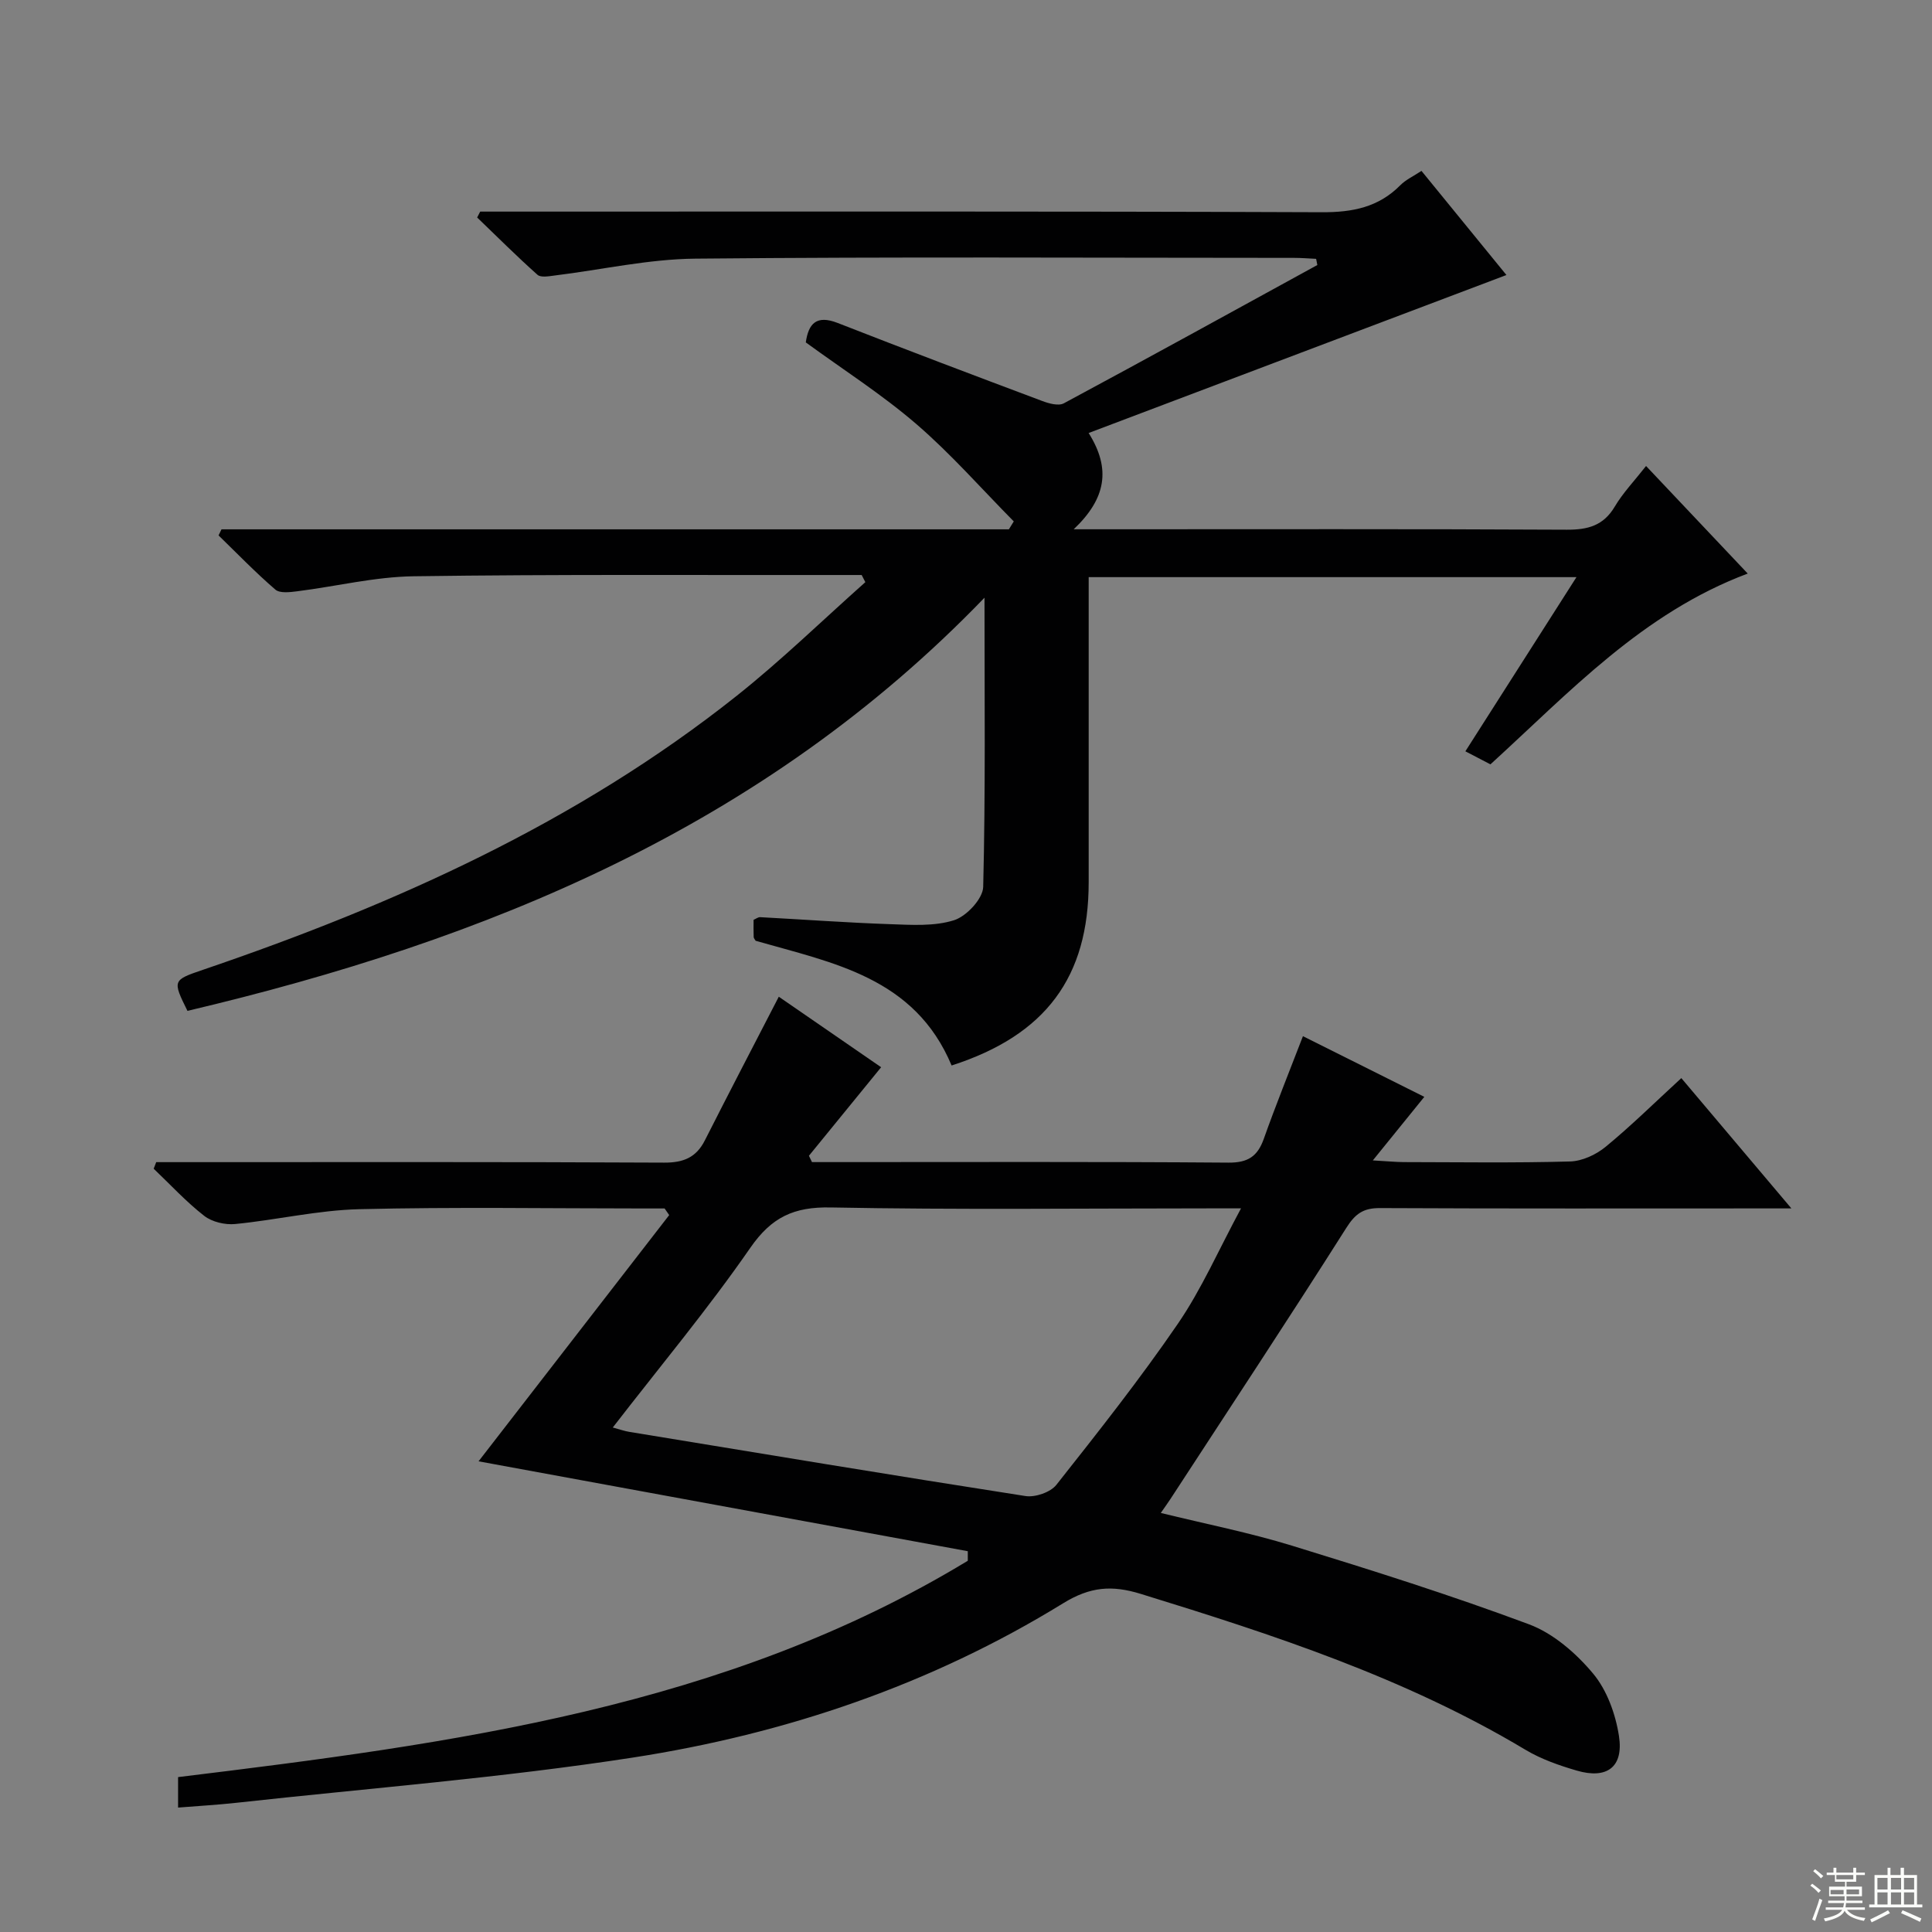 <svg enable-background="new 0 0 400 400" viewBox="0 0 400 400" xmlns="http://www.w3.org/2000/svg"><rect x="0" y="0" width="400" height="400" fill="#808080" stroke="none"/><path d="m161.24 206.36c6.79 4.68 14.14 9.74 21.19 14.6-5.15 6.32-10.05 12.32-14.95 18.33.21.44.42.87.63 1.31h4.73c27.16 0 54.33-.1 81.49.11 4.04.03 6.03-1.28 7.33-4.94 2.48-6.99 5.27-13.88 8.1-21.24 8.48 4.24 16.78 8.38 25.13 12.56-3.33 4.11-6.49 8.01-10.66 13.16 3.25.18 4.79.34 6.34.35 11.5.02 23 .19 34.49-.13 2.51-.07 5.38-1.4 7.36-3.03 5.26-4.32 10.12-9.12 15.68-14.23 7.4 8.76 14.63 17.32 22.79 26.98-2.82 0-4.51 0-6.2 0-26.33 0-52.66.06-78.99-.07-3.43-.02-5.1 1.16-6.96 4.1-11.92 18.81-24.2 37.39-36.36 56.05-.53.82-1.11 1.61-2.05 2.97 9.33 2.29 18.4 4.08 27.18 6.78 16.46 5.06 32.91 10.25 49.04 16.27 5.04 1.88 9.75 5.98 13.27 10.19 2.89 3.45 4.67 8.42 5.37 12.95.99 6.44-2.5 8.98-8.75 7.15-3.65-1.07-7.36-2.36-10.6-4.3-24.89-14.91-52.16-23.81-79.65-32.28-5.96-1.84-10.46-1.52-16.09 1.95-27.37 16.85-57.47 27.05-89.04 31.93-27.21 4.21-54.74 6.35-82.13 9.37-3.9.43-7.83.65-12.06.99 0-2.61 0-4.55 0-6.31 56.77-6.93 113.34-14.35 163.5-44.79 0-.66 0-1.32 0-1.98-33.77-6.2-67.54-12.41-101.29-18.61 13.05-16.86 26.26-33.92 39.47-50.98-.32-.46-.64-.91-.95-1.37-1.41 0-2.83 0-4.24 0-19.66 0-39.34-.33-58.99.15-8.57.21-17.09 2.23-25.66 3.07-2.1.21-4.8-.42-6.43-1.69-3.75-2.92-7.01-6.47-10.46-9.76.17-.45.35-.91.52-1.36h5.68c33.16 0 66.33-.07 99.49.1 4 .02 6.63-1.07 8.42-4.6 5.01-9.89 10.12-19.71 15.31-29.75zm-34.37 89.19c1.48.4 2.42.74 3.4.9 27.34 4.49 54.67 9.03 82.04 13.29 2.01.31 5.18-.77 6.4-2.32 8.64-10.93 17.3-21.88 25.16-33.36 4.9-7.15 8.42-15.25 13.07-23.88-3.02 0-4.78 0-6.54 0-26.14 0-52.29.31-78.42-.19-7.62-.15-12.24 2.01-16.64 8.36-8.77 12.67-18.69 24.55-28.47 37.2z" fill="#010102"/><path d="m197.02 220.6c-7.64-18.25-24.56-21.23-40.57-25.82-.11-.21-.39-.49-.41-.78-.05-1.16-.02-2.32-.02-3.56.49-.21.93-.57 1.36-.55 8.97.48 17.93 1.14 26.9 1.45 4.44.15 9.15.48 13.25-.82 2.57-.81 5.97-4.45 6.03-6.9.49-19.58.27-39.18.27-59.87-45.91 47.62-103.24 70.94-165.02 85.54-3.12-6.3-3.07-6.37 3.2-8.5 39.58-13.48 77.42-30.45 110.43-56.66 9.3-7.38 17.84-15.71 26.72-23.6-.25-.49-.51-.99-.76-1.48-1.25 0-2.5 0-3.75 0-29.66.04-59.33-.16-88.99.26-8.06.11-16.08 2.1-24.13 3.11-1.5.19-3.59.45-4.52-.35-4.1-3.53-7.87-7.44-11.76-11.22.2-.42.41-.84.61-1.26h163.02c.34-.55.68-1.1 1.01-1.64-6.69-6.76-12.99-13.97-20.18-20.16-7.13-6.14-15.15-11.26-22.88-16.9.56-3.88 2.18-5.75 6.61-4.02 14.06 5.5 28.18 10.84 42.31 16.14 1.4.53 3.4 1.09 4.51.49 17.55-9.43 35-19.05 52.48-28.63-.08-.43-.17-.85-.25-1.28-1.51-.07-3.03-.2-4.54-.2-41.33-.01-82.66-.24-123.99.16-9.71.09-19.4 2.3-29.11 3.49-1.19.15-2.87.47-3.56-.14-4.29-3.82-8.36-7.89-12.5-11.87.21-.41.42-.81.63-1.22h5.75c56.16 0 112.33-.09 168.49.13 6.37.03 11.74-1.02 16.27-5.6 1.13-1.14 2.7-1.85 4.37-2.96 6 7.35 11.86 14.53 17.59 21.56-28.81 10.89-57.4 21.7-86.5 32.71 4.7 7.45 3.57 13.61-3.09 19.93h6.58c31.83 0 63.66-.08 95.49.09 4.38.02 7.61-.83 9.96-4.8 1.68-2.83 4.02-5.27 6.47-8.39 6.96 7.37 13.77 14.58 21.05 22.27-21.8 8.17-36.89 24.57-53.27 39.5-1.73-.9-3.32-1.73-5.19-2.7 7.64-11.98 15.13-23.72 23-36.06-33.83 0-67 0-100.99 0v5.64 57.5c.01 19.67-8.89 31.69-28.38 37.97z" fill="#010102"/><g fill="#fbfcfa"><path d="m374.8 390.4.4-.4c.7.5 1.3 1 1.8 1.4l-.5.5c-.5-.6-1.1-1.1-1.7-1.5zm1 7.3-.6-.3c.5-1.4 1.1-2.8 1.5-4.3.2.1.4.2.6.3-.5 1.3-1 2.8-1.5 4.3zm-.4-10.3.4-.4c.4.3 1 .8 1.7 1.4l-.5.5c-.4-.5-1-1-1.6-1.5zm2.5.3h1.7v-1h.6v1h3.5v-1h.6v1h1.8v.5h-1.8v1.4h-2v1h3.2v2h-3.2v.9h3.3v.5h-3.4c0 .3-.1.6-.1.9h4v.5h-3.7c.7.9 1.9 1.5 3.8 1.7-.1.2-.2.4-.3.6-2.1-.4-3.5-1.1-4-2.1-.4 1-1.8 1.7-4 2.2-.1-.2-.2-.4-.3-.6 2.1-.4 3.4-1 3.8-1.8h-3.4v-.5h3.6c.1-.3.1-.6.2-.9h-3.3v-.5h3.4c0-.3 0-.6 0-.9h-3.2v-2h3.3v-1h-2.1v-1.4h-1.7v-.5zm1.1 3.5v1h2.7c0-.3 0-.4 0-.4 0-.1 0-.2 0-.2 0-.1 0-.2 0-.3h-2.7zm1.2-3v.9h3.5v-.9zm4.7 3h-2.6v.6.4h2.6z"/><path d="m393.6 386.7h.6v1.5h2.7v6.1h1.1v.6h-11v-.6h1.1v-6.1h2.7v-1.5h.6v1.5h2.1v-1.5zm-2.7 8.8.4.6c-1.2.6-2.5 1.3-3.8 1.9-.1-.2-.2-.4-.3-.6 1.2-.6 2.5-1.2 3.7-1.9zm-2.2-6.7v2.4h2.1v-2.4zm0 3v2.5h2.1v-2.5zm2.8-3v2.4h2.1v-2.4zm0 3v2.5h2.1v-2.5zm6 6.1c-1.4-.7-2.7-1.3-3.9-1.8l.3-.6c1.5.6 2.7 1.2 3.9 1.7zm-1.2-9.1h-2.1v2.4h2.1zm-2.1 3v2.5h2.1v-2.5z"/></g></svg>